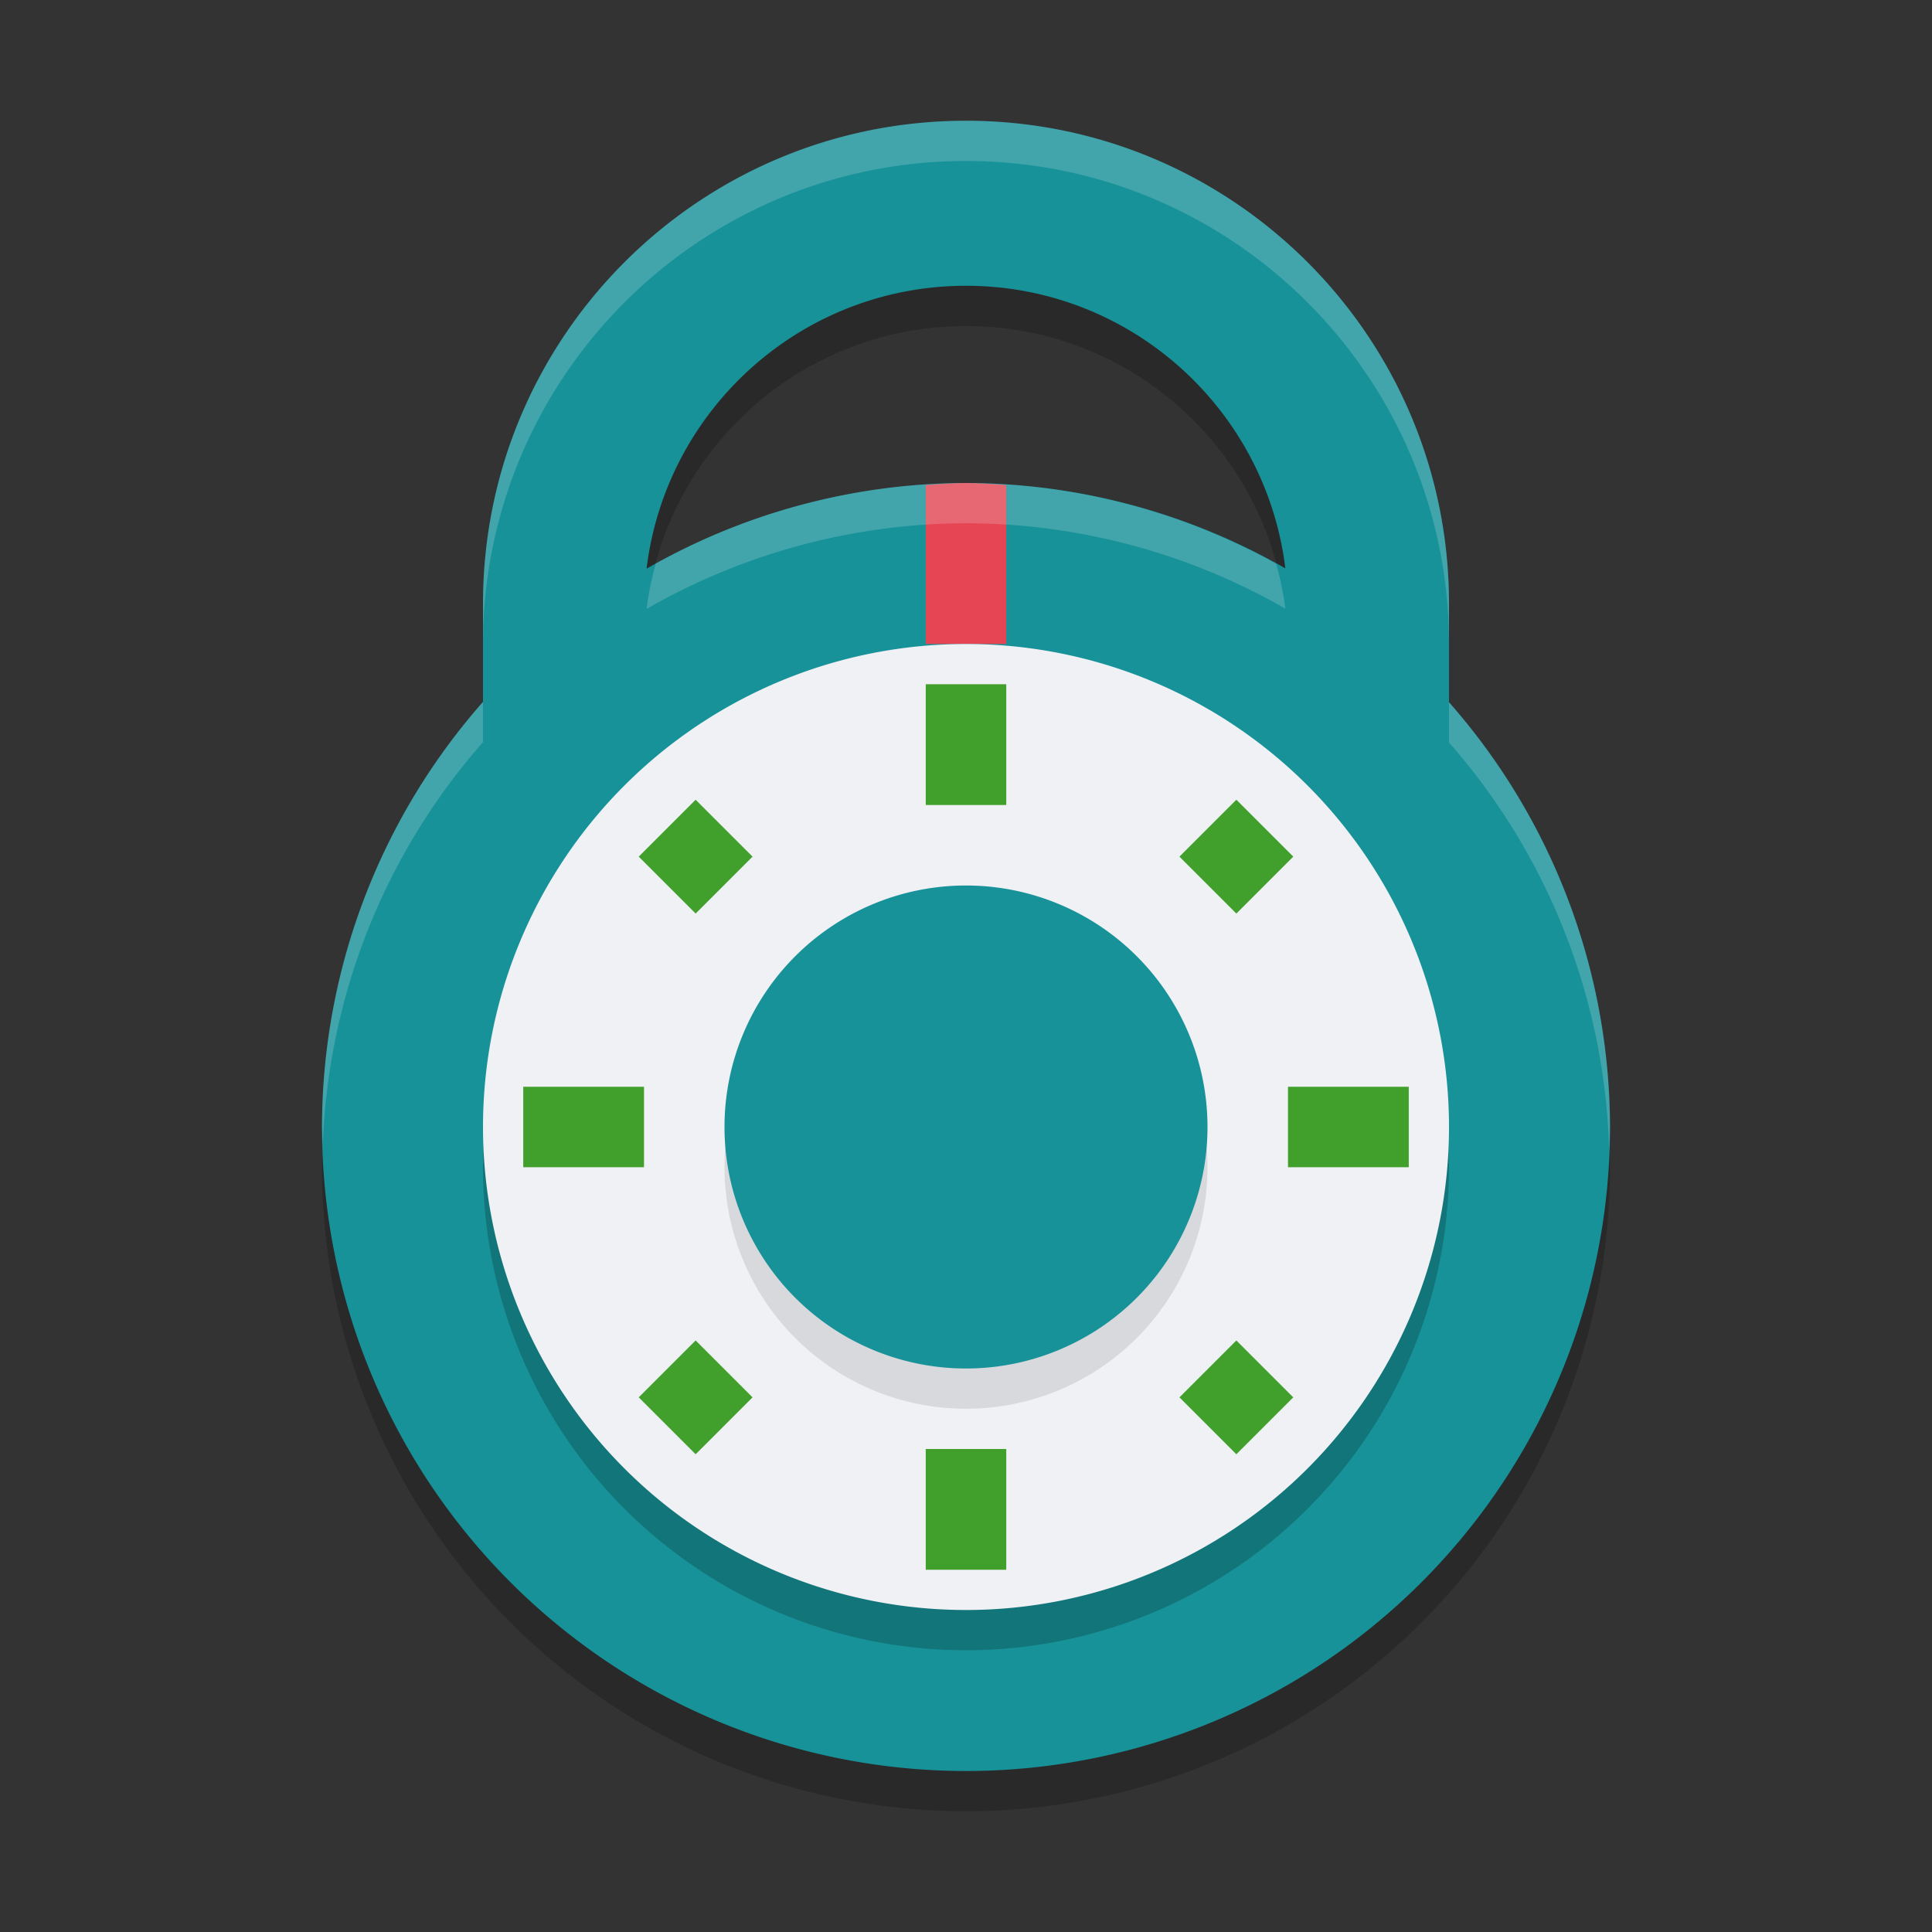 <svg xmlns="http://www.w3.org/2000/svg" width="48" height="48" version="1.1">
 <rect width="100%" height="100%" fill="#333333" stroke="none"/>
 <path style="opacity:0.2" d="M 24,4 C 17.373,4 12,9.373 12,16 v 2.438 A 16,16 0 0 0 8,29 16,16 0 0 0 24,45 16,16 0 0 0 40,29 16,16 0 0 0 36,18.447 V 16 C 36,9.373 30.627,4 24,4 Z m 0,4.1 c 4.086,0 7.45,3.066 7.934,7.021 A 16,16 0 0 0 24,13 16,16 0 0 0 16.064,15.129 C 16.544,11.169 19.911,8.1 24,8.1 Z"/>
 <path style="fill:#179299" d="M 24 3 C 17.373 3 12 8.373 12 15 L 12 17.438 A 16 16 0 0 0 8 28 A 16 16 0 0 0 24 44 A 16 16 0 0 0 40 28 A 16 16 0 0 0 36 17.447 L 36 15 C 36 8.373 30.627 3 24 3 z M 24 7.1 C 28.086 7.1 31.45 10.165 31.934 14.121 A 16 16 0 0 0 24 12 A 16 16 0 0 0 16.064 14.129 C 16.544 10.169 19.911 7.1 24 7.1 z"/>
 <path style="fill:#e64553" d="m 24,12 a 15.5,14.959 0 0 0 -1,0.051 V 16 h 2 v -3.949 a 15.5,14.959 0 0 0 -1,-0.051 z"/>
 <path style="opacity:0.2" d="M 36,29 A 12,12 0 0 1 24,41 12,12 0 0 1 12,29 12,12 0 0 1 24,17 12,12 0 0 1 36,29 Z"/>
 <path style="fill:#eff1f5" d="M 36,28 A 12,12 0 0 1 24,40 12,12 0 0 1 12,28 12,12 0 0 1 24,16 12,12 0 0 1 36,28 Z"/>
 <path style="fill:#40a02b" d="M 23 17 L 23 20 L 25 20 L 25 17 L 23 17 z M 17.283 19.869 L 15.869 21.283 L 17.283 22.697 L 18.697 21.283 L 17.283 19.869 z M 30.717 19.869 L 29.303 21.283 L 30.717 22.697 L 32.131 21.283 L 30.717 19.869 z M 13 27 L 13 29 L 16 29 L 16 27 L 13 27 z M 32 27 L 32 29 L 35 29 L 35 27 L 32 27 z M 17.283 33.303 L 15.869 34.717 L 17.283 36.131 L 18.697 34.717 L 17.283 33.303 z M 30.717 33.303 L 29.303 34.717 L 30.717 36.131 L 32.131 34.717 L 30.717 33.303 z M 23 36 L 23 39 L 25 39 L 25 36 L 23 36 z"/>
 <path style="opacity:0.1" d="m 30,29 a 6,6 0 0 1 -6,6 6,6 0 0 1 -6,-6 6,6 0 0 1 6,-6 6,6 0 0 1 6,6 z"/>
 <path style="fill:#179299" d="m 30,28 a 6,6 0 0 1 -6,6 6,6 0 0 1 -6,-6 6,6 0 0 1 6,-6 6,6 0 0 1 6,6 z"/>
 <path style="opacity:0.2;fill:#eff1f5" d="M 24 3 C 17.373 3 12 8.373 12 15 L 12 16 C 12 9.373 17.373 4 24 4 C 30.627 4 36 9.373 36 16 L 36 15 C 36 8.373 30.627 3 24 3 z M 24 12 A 16 16 0 0 0 16.293 14 C 16.193 14.367 16.111 14.743 16.064 15.129 A 16 16 0 0 1 24 13 A 16 16 0 0 1 31.934 15.121 C 31.887 14.739 31.805 14.369 31.707 14.006 A 16 16 0 0 0 24 12 z M 12 17.438 A 16 16 0 0 0 8 28 A 16 16 0 0 0 8.021 28.422 A 16 16 0 0 1 12 18.438 L 12 17.438 z M 36 17.447 L 36 18.447 A 16 16 0 0 1 39.979 28.586 A 16 16 0 0 0 40 28 A 16 16 0 0 0 36 17.447 z"/>
</svg>
